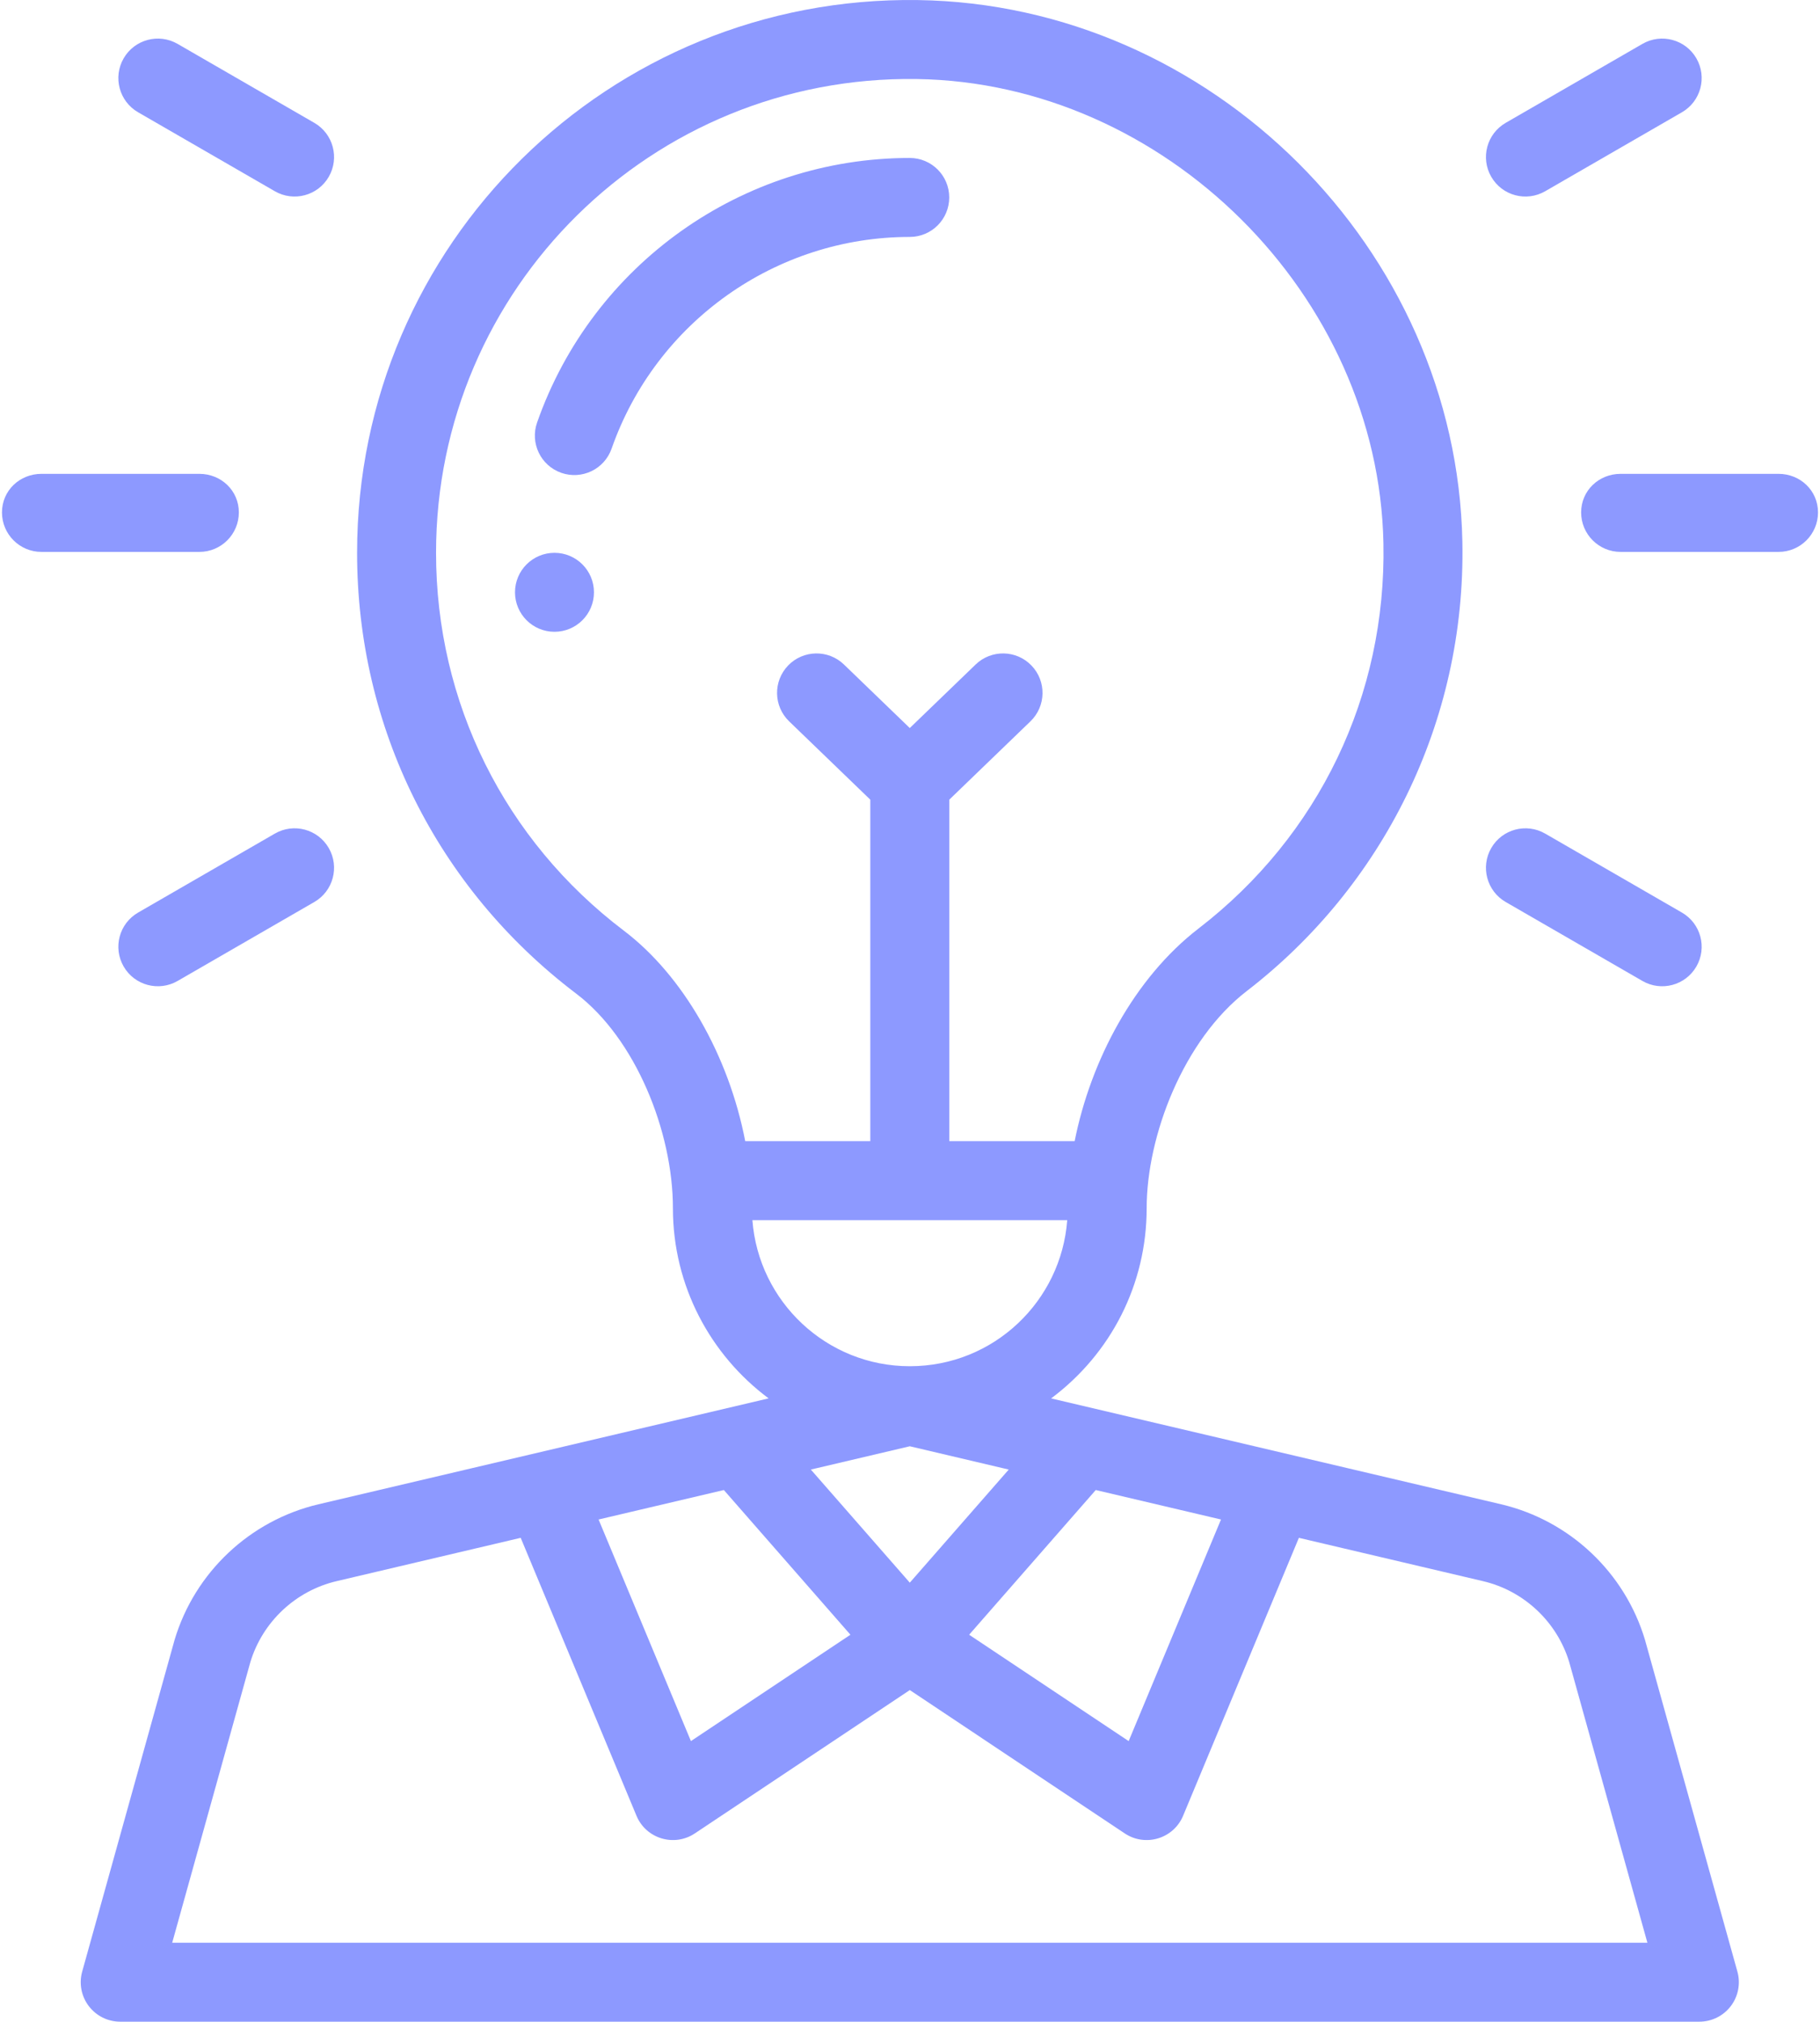 <?xml version="1.0" encoding="UTF-8"?>
<svg width="461px" height="512px" viewBox="0 0 461 512" version="1.1" xmlns="http://www.w3.org/2000/svg" xmlns:xlink="http://www.w3.org/1999/xlink">
    <!-- Generator: Sketch 58 (84663) - https://sketch.com -->
    <title>011-idea</title>
    <desc>Created with Sketch.</desc>
    <g id="Page-1" stroke="none" stroke-width="1" fill="none" fill-rule="evenodd">
        <g id="011-idea" fill="#8D99FF" fill-rule="nonzero">
            <path d="M150.449,150.004 C150.449,155.527 145.973,160.004 140.449,160.004 C134.926,160.004 130.449,155.527 130.449,150.004 C130.449,144.48 134.926,140.004 140.449,140.004 C145.973,140.004 150.449,144.48 150.449,150.004 Z" id="Path"></path>
            <path d="M230.438,60.004 C235.961,60.004 240.438,55.527 240.438,50.004 C240.438,44.48 235.961,40.004 230.438,40.004 C188.02,40.004 150.082,66.93 136.043,107.008 C134.215,112.219 136.961,117.926 142.172,119.75 C147.352,121.566 153.078,118.863 154.918,113.617 C166.152,81.551 196.5,60.004 230.438,60.004 Z" id="Path"></path>
            <path d="M0.5,129.773 C0.5,135.293 4.977,139.773 10.5,139.773 L50.5,139.773 C56.023,139.773 60.5,135.293 60.5,129.773 C60.5,124.25 56.023,120.004 50.5,120.004 L10.5,120.004 C4.977,120.004 0.5,124.25 0.5,129.773 Z" id="Path"></path>
            <path d="M460.496,129.773 C460.496,124.25 456.02,120.004 450.496,120.004 L410.496,120.004 C404.973,120.004 400.496,124.25 400.496,129.773 C400.496,135.293 404.973,139.773 410.496,139.773 L450.496,139.773 C456.02,139.773 460.496,135.293 460.496,129.773 Z" id="Path"></path>
            <path d="M44.98,248.434 L79.617,228.434 C84.402,225.672 86.039,219.555 83.277,214.773 C80.516,209.988 74.402,208.348 69.617,211.113 L34.98,231.113 C30.195,233.875 28.559,239.988 31.32,244.773 C34.09,249.57 40.211,251.184 44.98,248.434 Z" id="Path"></path>
            <path d="M416.027,11.113 L381.387,31.113 C376.605,33.875 374.965,39.992 377.727,44.773 C380.496,49.574 386.617,51.188 391.387,48.434 L426.027,28.434 C430.809,25.672 432.449,19.559 429.688,14.773 C426.922,9.992 420.809,8.352 416.027,11.113 L416.027,11.113 Z" id="Path"></path>
            <path d="M31.32,14.773 C28.559,19.559 30.195,25.672 34.98,28.434 L69.617,48.434 C74.391,51.188 80.512,49.566 83.277,44.773 C86.039,39.992 84.402,33.875 79.617,31.113 L44.98,11.113 C40.199,8.355 34.082,9.992 31.32,14.773 Z" id="Path"></path>
            <path d="M416.027,248.434 C420.797,251.188 426.918,249.566 429.688,244.773 C432.449,239.988 430.809,233.875 426.027,231.113 L391.387,211.113 C386.605,208.352 380.488,209.988 377.727,214.773 C374.965,219.555 376.605,225.672 381.387,228.434 L416.027,248.434 Z" id="Path"></path>
            <path d="M22.488,508.047 C24.379,510.539 27.324,512 30.449,512 L430.445,512 C433.57,512 436.52,510.539 438.41,508.047 C440.301,505.559 440.918,502.328 440.078,499.316 C440.078,499.316 416.684,415.34 416.664,415.277 C411.543,398.203 397.582,385.055 380.227,380.965 L266.246,354.152 C281.461,342.785 290.445,325.191 290.445,306 C290.445,287.609 299.793,263.312 315.82,250.973 C349.996,224.637 371.301,183.195 370.414,137.242 C368.988,63.023 306.73,1.094 232.512,0.016 C154.332,-1.125 90.449,61.785 90.449,140.004 C90.449,184.207 110.676,224.895 145.938,251.633 C160.945,263.004 170.449,286.539 170.449,306 C170.449,325.691 179.984,343.195 194.684,354.145 C69.062,383.699 157.105,362.984 80.668,380.965 C63.312,385.055 49.352,398.199 44.23,415.277 C44.211,415.34 20.816,499.316 20.816,499.316 C19.977,502.328 20.594,505.559 22.488,508.047 Z M230.449,400.816 L205.383,372.172 L230.449,366.273 L255.512,372.172 L230.449,400.816 Z M183.348,377.355 L215.414,414.004 L175.008,440.941 L151.621,384.82 L183.348,377.355 Z M277.551,377.355 L309.273,384.82 L285.887,440.941 L245.48,414.004 L277.551,377.355 Z M270.324,309 C268.816,329.453 251.766,346 230.449,346 C209.426,346 192.152,329.695 190.578,309 L270.324,309 Z M158.02,235.695 C127.789,212.77 110.449,177.891 110.449,140.004 C110.449,73.102 165.078,19.027 232.223,20.016 C295.082,20.93 349.211,74.789 350.418,137.625 C351.16,176.098 334.102,211.637 303.617,235.129 C287.273,247.711 276.262,268.613 272.207,289.004 L240.449,289.004 L240.449,202.52 L261.012,182.68 C264.984,178.848 265.098,172.516 261.262,168.539 C257.43,164.566 251.098,164.453 247.125,168.289 L230.445,184.379 L213.77,168.289 C209.793,164.453 203.465,164.566 199.629,168.539 C195.797,172.516 195.91,178.848 199.883,182.68 L220.445,202.52 L220.445,289.004 L188.762,289.004 C184.594,267.363 173.062,247.094 158.02,235.695 Z M63.414,420.938 C66.508,410.73 74.867,402.879 85.25,400.434 L131.891,389.461 L161.219,459.848 C163.641,465.664 170.773,467.805 175.996,464.32 L230.449,428.02 L284.898,464.32 C290.121,467.805 297.254,465.664 299.676,459.848 L329.004,389.461 L375.645,400.434 C386.027,402.879 394.387,410.73 397.48,420.938 L417.277,492 L43.617,492 L63.414,420.938 Z" id="Shape"></path>
        </g>
    </g>
</svg>